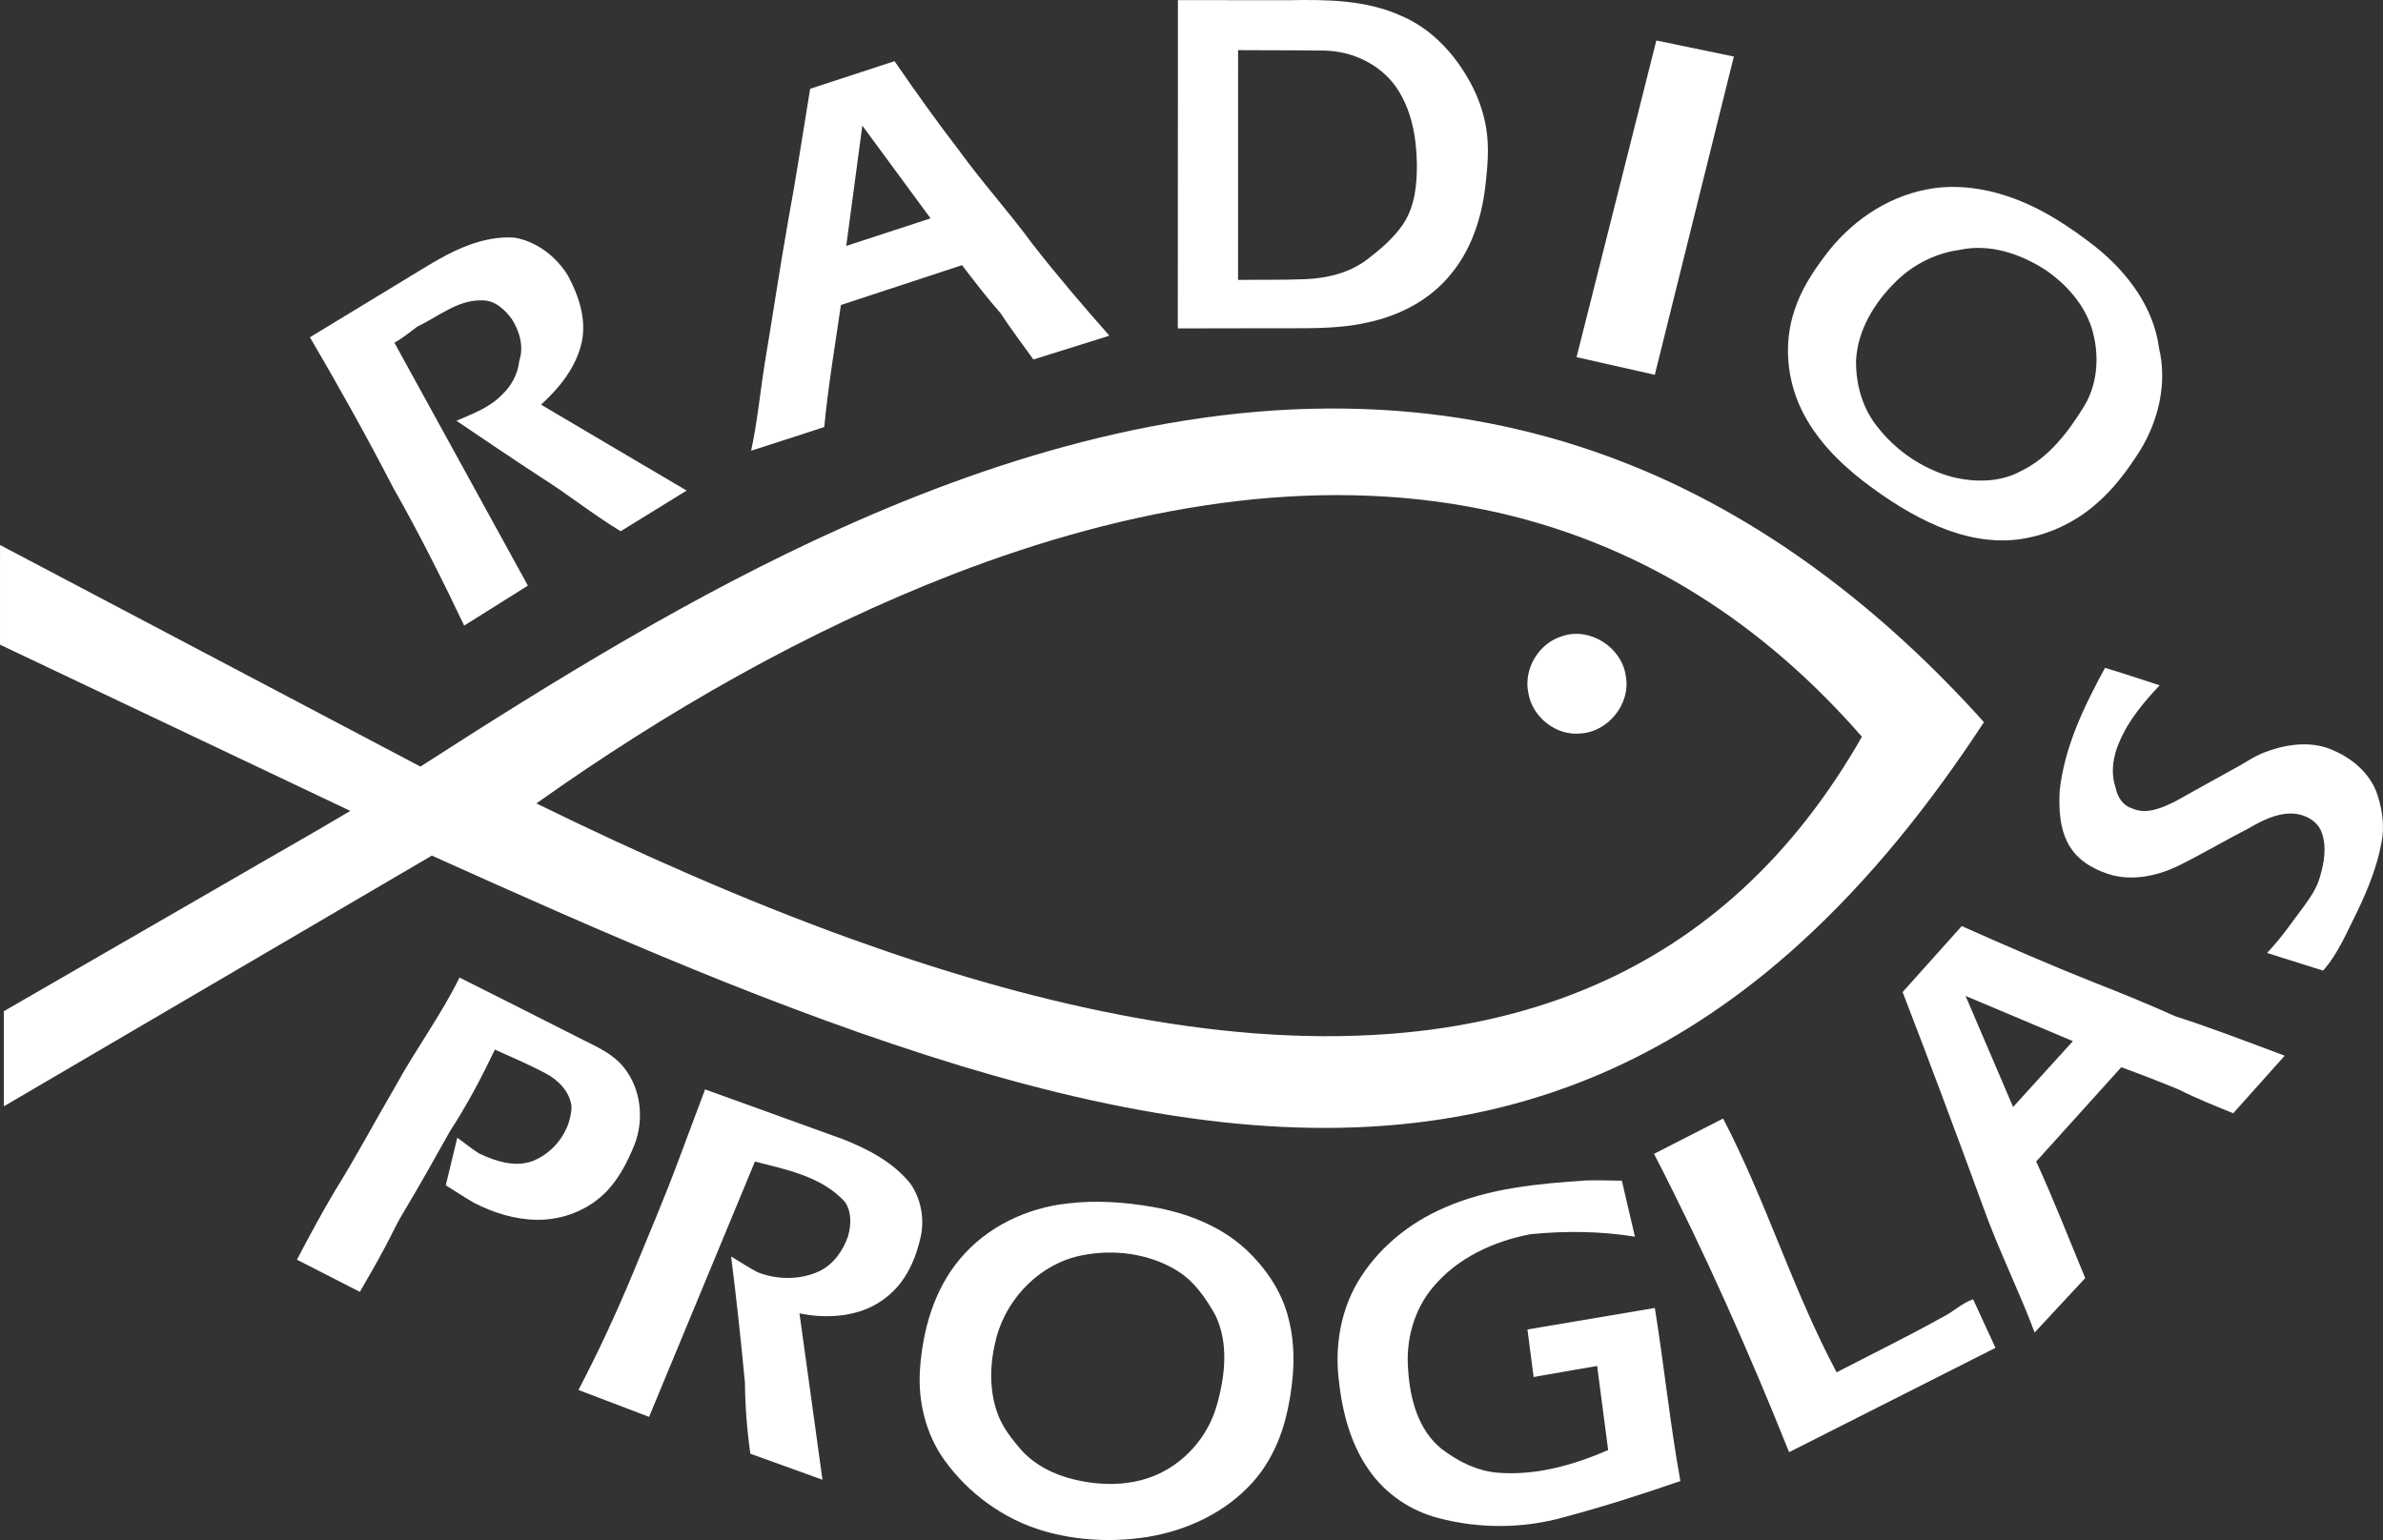 <?xml version="1.0" encoding="UTF-8"?>
<svg id="svg46" width="1146.8pt" height="741.3pt" version="1.1" viewBox="0 0 1146.8 741.3" xmlns="http://www.w3.org/2000/svg" xmlns:cc="http://creativecommons.org/ns#" xmlns:dc="http://purl.org/dc/elements/1.1/" xmlns:rdf="http://www.w3.org/1999/02/22-rdf-syntax-ns#">
 <rect x="0" y="0" width="1146.8" height="741.3" fill="#333333" stroke="none"/>
 <g id="#29166fff" transform="translate(-84.48 -94.437)" fill="#fff">
  <path id="path17" d="m651.29 252.52c-0.01-52.68 0.03-105.35 0.06-158.02 17.88 0.02 35.77 0.02 53.65 0.03 18.16-0.34 37.03-0.14 53.86 7.56 14.54 6.15 25.68 18.3 33.15 31.96 3.57 6.57 6.18 13.69 7.51 21.06 1.83 9.93 0.81 20.09-0.35 30.03-1.9 14.88-6.83 29.77-16.58 41.4-9.88 12.2-24.49 19.8-39.67 23.05-15.39 3.58-31.28 2.71-46.95 2.85-14.89 0.03-29.78 0.01-44.68 0.08m28.99-23.35c10.91-0.15 21.83 0.09 32.73-0.37 10.38-0.45 20.97-3.08 29.37-9.44 6.35-4.87 12.6-10.14 17.17-16.78 5.86-8.61 6.91-19.39 6.79-29.54-0.21-12.68-2.6-25.87-9.87-36.52-7.72-11.12-21.11-17.48-34.51-17.73-13.89-0.19-27.78-0.12-41.66-0.22-0.04 36.87-0.02 73.73-0.02 110.6z"/>
  <path id="path19" d="m881.58 113.92 37.3 7.74-38.03 153.19-37.66-8.49z"/>
  <path id="path21" d="m474.36 137.17c13.54-4.44 27.07-8.87 40.61-13.29 10.04 14.6 20.34 29.03 31.13 43.09 11.15 15.38 23.92 29.48 35.17 44.78 11.81 15.21 24.36 29.83 37.09 44.28-12.18 3.82-24.37 7.63-36.56 11.45-5.4-7.44-10.87-14.83-15.96-22.47-6.49-7.35-12.43-15.15-18.39-22.93-19.43 6.39-38.85 12.79-58.29 19.17-2.84 19.54-6.13 39.11-8.01 58.72-11.69 3.92-23.47 7.6-35.2 11.42 3.06-14 4.34-28.31 6.62-42.44 3.79-22.48 7.1-45.03 11.07-67.48 3.97-21.37 7.18-42.86 10.72-64.3m25.11 17.75c-2.58 19.3-5.15 38.59-7.74 57.89 13.53-4.4 27.05-8.84 40.58-13.26-10.94-14.88-21.89-29.76-32.84-44.63z"/>
  <path id="path23" d="m1011.5 185.66c13.13-2.64 26.86-0.89 39.47 3.36 15.62 5.27 29.56 14.48 42.44 24.61 15.01 12.13 27.59 28.86 30.1 48.46 3.99 16.83-0.23 34.74-9.18 49.28-6.09 9.6-12.99 18.85-21.74 26.2-10.55 9.05-23.78 14.94-37.58 16.62-12.66 1.41-25.47-1.27-37.15-6.11-13.09-5.42-25.07-13.18-36.32-21.72-12.19-9.42-23.37-20.77-30.13-34.79-7.1-14.68-8.6-32.13-3.39-47.65 3.06-9.65 8.6-18.25 14.65-26.28 11.83-15.94 29.16-28.19 48.83-31.98m16 29.06c-11.52 1.59-22.36 7.03-30.61 15.21-10.3 10.06-18.51 23.39-19.2 38.09-0.13 10.91 2.81 22.09 9.49 30.85 9.05 12.07 22.14 21.18 36.72 25.15 10.93 2.68 23.15 2.69 33.22-2.87 13.58-6.55 22.85-19.02 30.55-31.53 6.65-11.26 7.19-25.27 3.33-37.57-3.73-11.32-12.02-20.63-21.67-27.36-12.17-8.02-27.22-13.15-41.83-9.97z"/>
  <path id="path25" d="m289.86 222.61c12.69-7.69 26.95-14.82 42.21-13.8 10.78 1.88 20.13 9.15 25.77 18.37 5.21 9.67 8.94 20.93 6.59 31.98-2.66 12.01-10.65 21.96-19.58 30.05 23.3 13.88 46.73 27.55 70.07 41.36-10.56 6.55-21.16 13.05-31.74 19.58-13.43-8.09-25.62-18.01-38.9-26.31-13.47-8.81-26.79-17.84-40.13-26.85 7.57-3.33 15.64-6.18 21.58-12.23 4.77-4.32 7.98-10.24 8.66-16.68 2.26-6.77 0.18-14.13-3.55-19.96-3.42-4.81-8.54-9.44-14.85-9.1-11.57-0.13-20.67 7.93-30.64 12.59-3.61 2.69-7.09 5.62-11.07 7.79 21.46 38.95 42.8 77.97 64.24 116.93-10.21 6.44-20.46 12.8-30.66 19.24-10.68-22.43-21.82-44.65-34.09-66.25-12.7-24.55-26.16-48.7-40.14-72.54 18.73-11.42 37.49-22.77 56.23-34.17z"/>
  <path id="path27" d="m612.9 305.28c44.75-10.87 91.04-16.24 137.08-13.51 39.18 2.23 78.02 10.53 114.61 24.71 67.78 26.08 126.45 71.86 174.65 125.58-25.5 38.91-54.64 75.75-89.19 107.04-23.82 21.6-50.3 40.39-79.11 54.74-26.77 13.38-55.48 22.81-84.94 28.04-37.3 6.71-75.55 6.84-113.14 2.73-42.71-4.68-84.68-14.64-125.77-27.01-87.55-26.7-171.44-63.78-254.78-101.31-68.64 40.25-137.31 80.46-205.97 120.68-0.02-15.26 0-30.52-0.01-45.77 36.95-21.36 73.92-42.68 110.87-64.02 18.6-10.84 37.39-21.37 55.86-32.41-56.21-26.63-112.39-53.33-168.58-80.01 0.02-16 0-31.99 0.01-47.99 67.44 35.55 134.88 71.12 202.32 106.67 65.34-42.08 131.77-83.03 202.79-114.95 39.76-17.87 80.89-32.94 123.3-43.21m59.27 31.33c-43.99 5.91-86.96 18.06-128.33 33.97-71.61 27.72-138.7 66.22-201.24 110.59 49.25 24.12 99.47 46.39 151.06 65.06 42.5 15.33 85.96 28.27 130.36 36.82 42.72 8.21 86.47 12.36 129.94 9.01 34.05-2.6 67.92-10.09 99.22-23.94 25.45-11.19 49.03-26.61 69.51-45.41 23.16-21.15 42.32-46.43 57.82-73.64-22.98-26.37-49.47-49.83-79.18-68.36-31.31-19.62-66.18-33.48-102.37-40.9-41.65-8.62-84.74-8.88-126.79-3.2z"/>
  <path id="path29" d="m836.42 400.61c13.29-4.45 28.62 5.51 30.46 19.26 2.51 13.31-8.48 26.93-21.92 27.64-11.72 1.15-23.06-7.91-24.97-19.43-2.47-11.6 5.03-24.2 16.43-27.47z"/>
  <path id="path31" d="m1097.5 415.92c8.83 2.59 17.52 5.63 26.3 8.4-7.61 8.08-14.95 16.77-19.32 27.09-3.09 6.88-4.39 14.87-1.88 22.14 0.76 4.35 3.43 8.57 7.82 9.96 6.93 3.26 14.53-0.18 20.84-3.29 9.42-5.29 18.89-10.49 28.33-15.74 5.46-2.85 10.46-6.64 16.4-8.5 10.23-3.68 22.12-4.93 32.16 0.01 9.19 4.07 17.34 11.42 20.5 21.16 2.37 7.37 3.45 15.27 1.89 22.93-2.09 11.47-6.53 22.38-11.52 32.87-5.01 9.84-9.15 20.33-16.58 28.7-8.99-2.85-17.98-5.66-26.96-8.5 6.69-6.98 12.14-14.99 17.92-22.71 3.04-4.23 6.06-8.63 7.48-13.71 2.08-6.89 3.41-14.56 0.92-21.52-2.12-6-8.72-9.15-14.76-9.18-7.53-0.01-14.35 3.63-20.7 7.28-11.19 5.73-22 12.19-33.28 17.75-9.73 4.76-21.05 7.34-31.76 4.74-8.03-2.22-16.06-6.39-20.59-13.65-5.06-8.01-5.49-17.94-5.02-27.13 2.31-21.16 11.78-40.63 21.81-59.1z"/>
  <path id="path33" d="m1000.1 571.97c9.47-10.59 18.95-21.19 28.45-31.76 21.2 9.45 42.49 18.72 64.06 27.3 13.03 5.07 25.96 10.4 38.73 16.12 17.75 5.74 35.17 12.43 52.63 18.98-8.25 9.23-16.49 18.48-24.76 27.7-8.79-3.56-17.6-7.08-26.07-11.35-9.19-3.8-18.47-7.4-27.81-10.8-13.65 15.12-27.32 30.23-40.94 45.38 8.48 18.43 15.8 37.38 23.59 56.12-8.12 8.73-16.25 17.46-24.35 26.19-7.54-20.21-17.27-39.53-24.54-59.84-12.72-34.79-25.66-69.49-38.99-104.04m30.3 1.87c7.62 17.82 15.25 35.64 22.87 53.46 9.61-10.55 19.17-21.14 28.78-31.7-17.21-7.27-34.43-14.51-51.65-21.76z"/>
  <path id="path35" d="m305.6 564.98c20.09 10.01 40.07 20.24 60.11 30.33 6.89 3.41 14.15 6.82 19.04 13 8.28 10.36 9.82 25.17 4.97 37.38-3.22 7.92-7.21 15.73-13.12 22.01-8.6 9.06-21.15 14.02-33.58 13.89-10.64-0.07-21.05-3.34-30.45-8.17-4.62-2.66-9.05-5.64-13.57-8.44 1.83-7.64 3.67-15.27 5.54-22.9 3.58 2.52 6.92 5.42 10.67 7.69 7.8 3.64 16.89 6.64 25.4 3.62 10.66-4.11 18.66-14.86 18.91-26.36-0.83-7.17-6.4-12.73-12.55-15.98-7.91-4.2-16.16-7.72-24.33-11.38-6.46 13.5-13.45 26.78-21.65 39.33-7.24 13.01-14.56 25.99-22.19 38.78-3.52 5.64-6.14 11.77-9.35 17.58-3.74 7.08-7.82 13.98-11.79 20.93-10.11-5.14-20.2-10.34-30.3-15.5 5.9-11.14 11.82-22.29 18.29-33.12 10.34-16.58 19.45-33.88 29.35-50.72 9.62-17.66 21.77-33.87 30.6-51.97z"/>
  <path id="path37" d="m423.79 618.83c22.15 8.02 44.33 15.98 66.47 24.02 12.09 4.78 24.22 11.11 32.45 21.47 4.88 7.13 6.62 16.28 5.02 24.76-2.37 11.09-7.16 22.25-16.28 29.45-11.55 9.67-27.96 11.04-42.23 8.11 3.67 26.69 7.37 53.39 11.07 80.08-11.58-4.16-23.13-8.38-34.71-12.52-1.6-11.35-2.49-22.79-2.61-34.25-1.93-20.25-4.07-40.49-6.65-60.67 4.28 2.47 8.35 5.29 12.74 7.56 9.39 3.67 20.3 3.8 29.54-0.42 6.9-3.25 11.62-9.91 14.01-16.98 1.52-5.41 1.77-11.75-1.58-16.54-11.313-12.352-28.602-15.537-43.24-19.35-16.99 40.97-33.96 81.94-50.95 122.91-11.33-4.31-22.67-8.6-33.99-12.95 9.64-18.35 18.3-37.2 26.28-56.33 7.47-18.26 15.28-36.38 22.13-54.89 4.22-11.14 8.36-22.31 12.53-33.46z"/>
  <path id="path39" d="m880.47 649.85c11.08-5.67 22.15-11.35 33.24-16.99 20.67 39.6 33.59 82.73 54.63 122.15 17.04-8.84 34.31-17.25 51.07-26.62 5.1-2.46 9.18-6.67 14.6-8.54 3.6 7.79 7.17 15.59 10.78 23.38-33.1 16.75-66.23 33.44-99.32 50.22-19.54-48.79-40.91-96.88-65-143.6z"/>
  <path id="path41" d="m779.8 675.68c21.46-9.4 45.12-11.51 68.22-13.04 5.65-0.15 11.3 0.08 16.96 0.12 2.1 8.98 4.17 17.97 6.29 26.96-16.56-2.68-33.48-2.85-50.15-1.2-17.73 3.34-35.28 11.38-47 25.49-9.32 10.98-13.21 25.83-11.97 40.05 0.91 13.8 4.81 28.68 16.01 37.76 8.06 6.16 17.59 10.97 27.89 11.57 18.05 1.31 35.92-3.84 52.34-10.95-1.79-13.5-3.54-26.99-5.3-40.48-10.2 1.72-20.38 3.53-30.57 5.31-1.02-7.63-1.96-15.26-2.98-22.88 20.43-3.49 40.87-6.93 61.31-10.35 4.47 27.71 7.3 55.67 12.3 83.31-18.52 6.39-37.19 12.39-56.13 17.43-19.58 5.51-40.65 5.58-60.3 0.4-13.24-3.43-25.24-11.48-33.13-22.68-9.69-13.47-13.57-30.12-15.11-46.39-1.31-15.24 1.49-31.02 9.25-44.31 9.53-16.27 24.83-28.73 42.07-36.12z"/>
  <path id="path43" d="m598.53 673.7c13.52-1.62 27.22-0.61 40.6 1.69 16.17 2.84 32.25 8.93 44.54 20.1 9.6 8.89 17.44 20.11 20.72 32.91 3.86 14.19 2.92 29.21 0.02 43.48-2.66 13.22-8.09 26.14-17.22 36.21-12.95 14.4-31.41 23.02-50.34 26.15-16.66 2.63-33.97 1.87-50.19-2.88-19.17-5.62-36.16-18-47.77-34.2-8.86-12.46-12.67-28.06-11.7-43.22 1.27-19.13 6.75-38.72 19.34-53.59 12.89-15.4 32.18-24.58 52-26.65m6.98 24.94c-19.92 3.73-36.13 19.99-41.43 39.3-3.21 11.92-3.83 24.97 0.4 36.73 2.33 6.64 6.77 12.22 11.28 17.52 6.7 7.54 16.12 12.18 25.84 14.46 12.33 2.93 25.67 3.09 37.62-1.53 14.83-5.76 26.45-18.78 30.79-34.07 4.01-14.01 5.89-29.86-0.59-43.43-4.72-8.5-10.51-16.87-19.07-21.9-13.33-7.91-29.74-10.05-44.84-7.08z"/>
 </g>
</svg>
